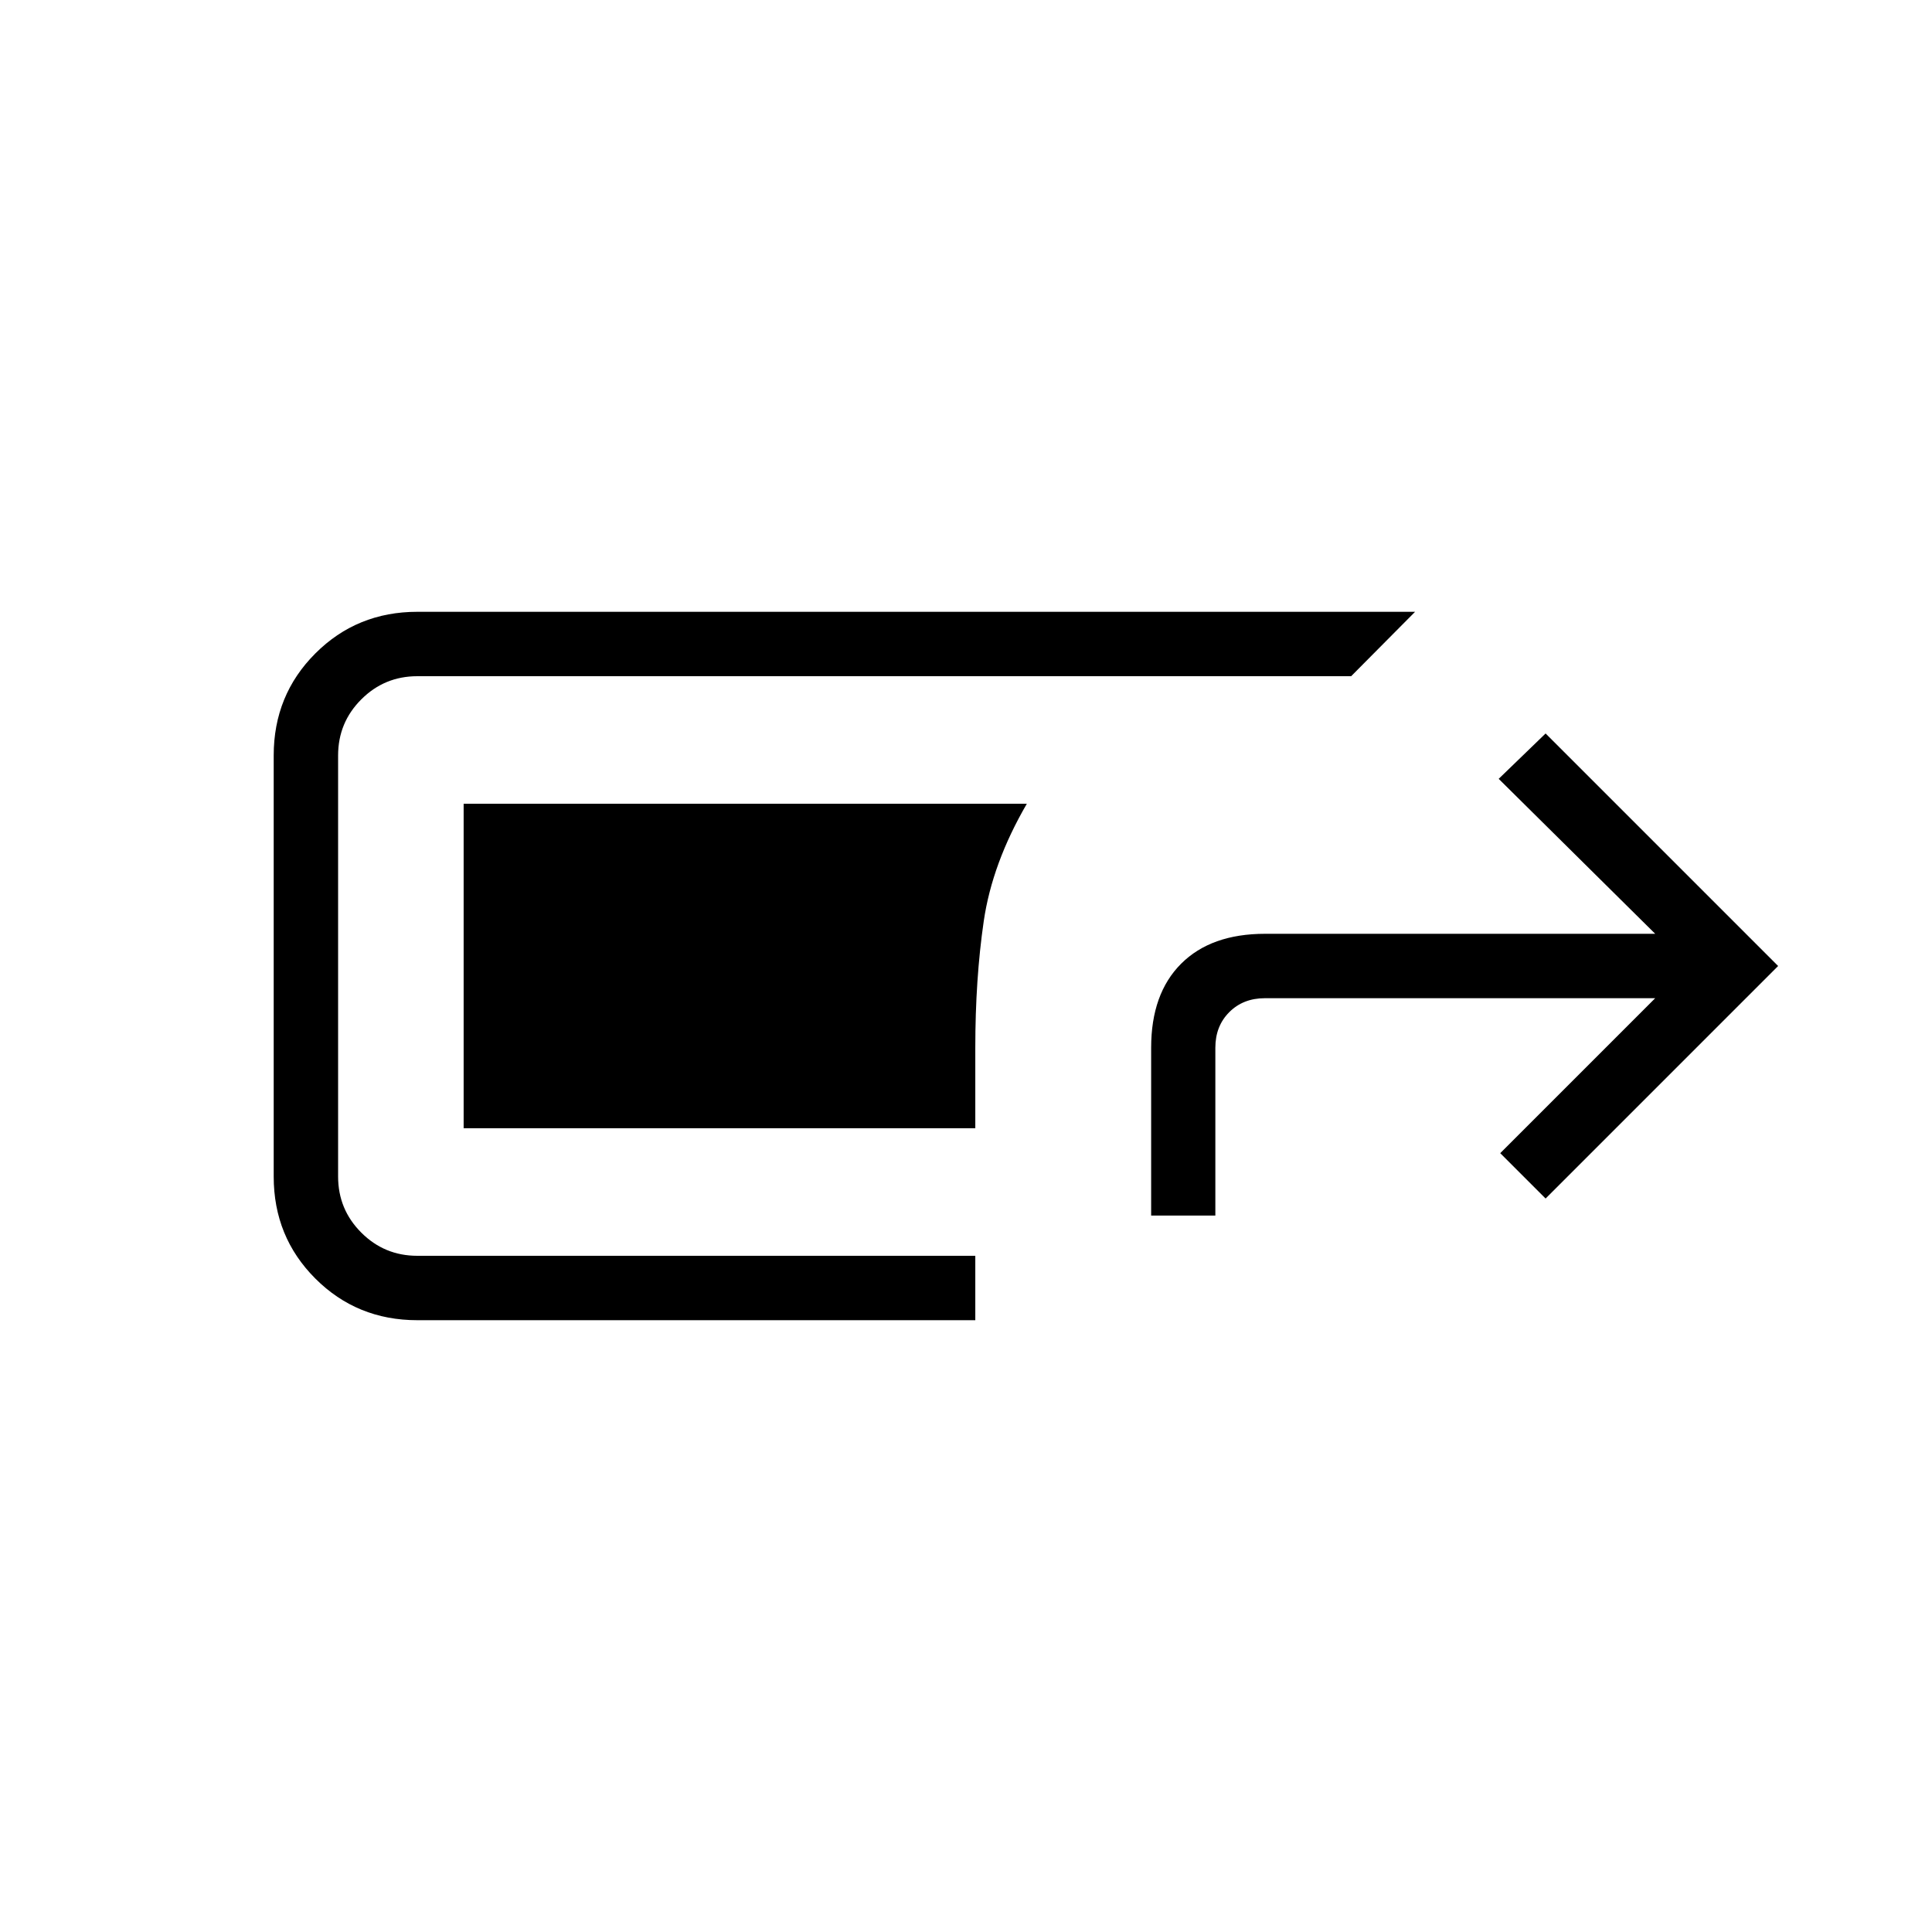 <svg xmlns="http://www.w3.org/2000/svg" height="20" viewBox="0 -960 960 960" width="20"><path d="M207.38-304q-30 0-50.69-20.69Q136-345.38 136-375.38v-209.24q0-30 20.69-50.69Q177.38-656 207.38-656h495.77l-31.77 32h-464q-16.35 0-27.86 11.52Q168-600.97 168-584.62v209.24q0 16.35 11.52 27.86Q191.03-336 207.38-336h277.24v32H207.38ZM572-356v-83.38q0-26.85 14.88-41.74Q601.77-496 628.62-496h193.84l-77.77-77L768-595.54 883.54-480 768-364.46 745.46-387l77-77H628.52q-10.77 0-17.69 6.92-6.93 6.93-6.93 17.7V-356H572Zm-87.38-43.38H230.38v-161.24h279.85Q493-531 488.81-502.23q-4.19 28.77-4.19 62.85v40Z"/></svg>